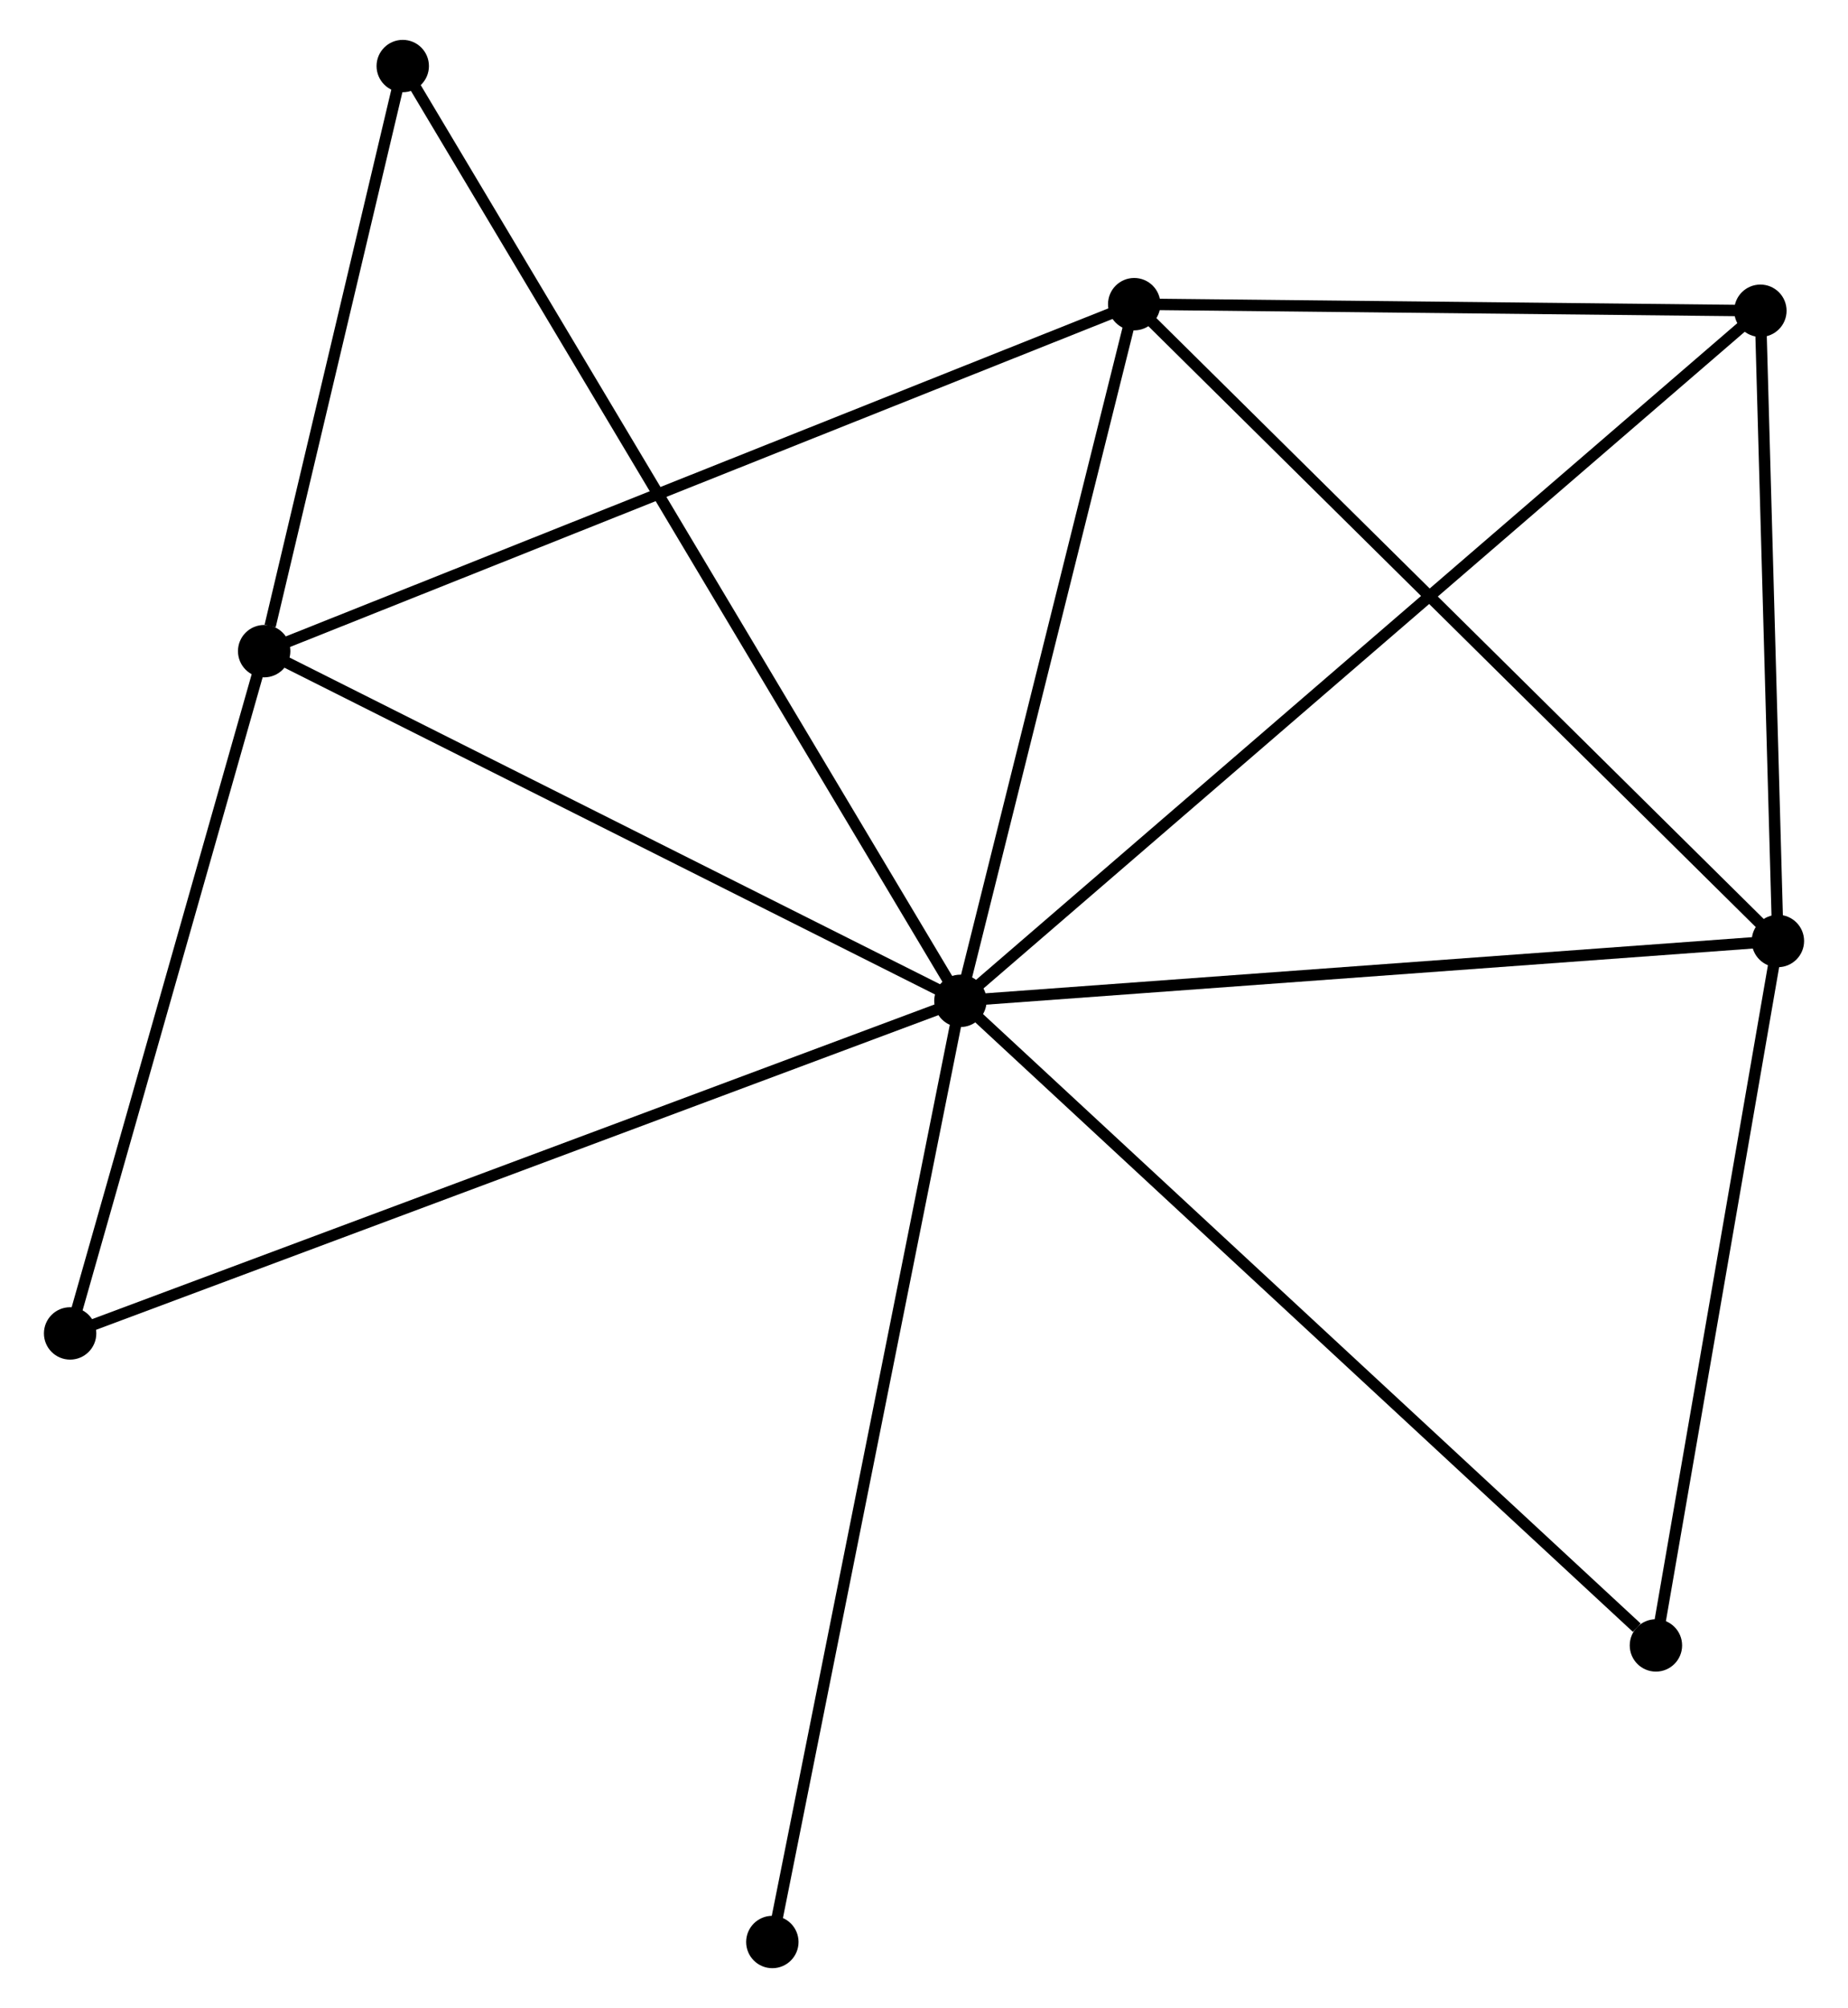 <?xml version="1.0" encoding="UTF-8" standalone="no"?>
<!DOCTYPE svg PUBLIC "-//W3C//DTD SVG 1.1//EN"
 "http://www.w3.org/Graphics/SVG/1.1/DTD/svg11.dtd">
<!-- Generated by graphviz version 2.36.0 (20140111.2315)
 -->
<!-- Title: %3 Pages: 1 -->
<svg width="162pt" height="176pt"
 viewBox="0.00 0.00 161.57 176.31" xmlns="http://www.w3.org/2000/svg" xmlns:xlink="http://www.w3.org/1999/xlink">
<g id="graph0" class="graph" transform="scale(1 1) rotate(0) translate(4 172.312)">
<title>%3</title>
<!-- 0 -->
<g id="node1" class="node"><title>0</title>
<ellipse fill="black" stroke="black" cx="79.982" cy="-84.435" rx="1.8" ry="1.8"/>
</g>
<!-- 1 -->
<g id="node2" class="node"><title>1</title>
<ellipse fill="black" stroke="black" cx="18.84" cy="-115.138" rx="1.8" ry="1.8"/>
</g>
<!-- 0&#45;&#45;1 -->
<g id="edge1" class="edge"><title>0&#45;&#45;1</title>
<path fill="none" stroke="black" d="M78.218,-85.321C69.29,-89.804 29.165,-109.953 20.495,-114.307"/>
</g>
<!-- 2 -->
<g id="node3" class="node"><title>2</title>
<ellipse fill="black" stroke="black" cx="151.772" cy="-89.69" rx="1.8" ry="1.8"/>
</g>
<!-- 0&#45;&#45;2 -->
<g id="edge2" class="edge"><title>0&#45;&#45;2</title>
<path fill="none" stroke="black" d="M82.053,-84.587C92.537,-85.354 139.648,-88.802 149.828,-89.547"/>
</g>
<!-- 3 -->
<g id="node4" class="node"><title>3</title>
<ellipse fill="black" stroke="black" cx="95.245" cy="-145.605" rx="1.8" ry="1.8"/>
</g>
<!-- 0&#45;&#45;3 -->
<g id="edge3" class="edge"><title>0&#45;&#45;3</title>
<path fill="none" stroke="black" d="M80.422,-86.2C82.612,-94.975 92.318,-133.876 94.711,-143.463"/>
</g>
<!-- 4 -->
<g id="node5" class="node"><title>4</title>
<ellipse fill="black" stroke="black" cx="150.234" cy="-145.027" rx="1.8" ry="1.8"/>
</g>
<!-- 0&#45;&#45;4 -->
<g id="edge4" class="edge"><title>0&#45;&#45;4</title>
<path fill="none" stroke="black" d="M81.45,-85.701C90.592,-93.586 139.656,-135.903 148.775,-143.769"/>
</g>
<!-- 5 -->
<g id="node6" class="node"><title>5</title>
<ellipse fill="black" stroke="black" cx="31.01" cy="-166.512" rx="1.8" ry="1.8"/>
</g>
<!-- 0&#45;&#45;5 -->
<g id="edge5" class="edge"><title>0&#45;&#45;5</title>
<path fill="none" stroke="black" d="M78.959,-86.149C72.586,-96.831 38.384,-154.153 32.027,-164.807"/>
</g>
<!-- 6 -->
<g id="node7" class="node"><title>6</title>
<ellipse fill="black" stroke="black" cx="1.8" cy="-55.235" rx="1.8" ry="1.8"/>
</g>
<!-- 0&#45;&#45;6 -->
<g id="edge6" class="edge"><title>0&#45;&#45;6</title>
<path fill="none" stroke="black" d="M78.05,-83.713C67.233,-79.673 14.305,-59.906 3.665,-55.932"/>
</g>
<!-- 7 -->
<g id="node8" class="node"><title>7</title>
<ellipse fill="black" stroke="black" cx="141.06" cy="-27.84" rx="1.8" ry="1.8"/>
</g>
<!-- 0&#45;&#45;7 -->
<g id="edge7" class="edge"><title>0&#45;&#45;7</title>
<path fill="none" stroke="black" d="M81.492,-83.036C89.869,-75.274 130.574,-37.556 139.378,-29.398"/>
</g>
<!-- 8 -->
<g id="node9" class="node"><title>8</title>
<ellipse fill="black" stroke="black" cx="63.467" cy="-1.8" rx="1.8" ry="1.8"/>
</g>
<!-- 0&#45;&#45;8 -->
<g id="edge8" class="edge"><title>0&#45;&#45;8</title>
<path fill="none" stroke="black" d="M79.574,-82.392C77.289,-70.96 66.109,-15.017 63.861,-3.771"/>
</g>
<!-- 1&#45;&#45;3 -->
<g id="edge9" class="edge"><title>1&#45;&#45;3</title>
<path fill="none" stroke="black" d="M20.728,-115.891C31.299,-120.106 83.025,-140.732 93.422,-144.878"/>
</g>
<!-- 1&#45;&#45;5 -->
<g id="edge10" class="edge"><title>1&#45;&#45;5</title>
<path fill="none" stroke="black" d="M19.363,-117.345C21.364,-125.796 28.528,-156.033 30.503,-164.37"/>
</g>
<!-- 1&#45;&#45;6 -->
<g id="edge11" class="edge"><title>1&#45;&#45;6</title>
<path fill="none" stroke="black" d="M18.273,-113.145C15.686,-104.05 5.014,-66.534 2.387,-57.297"/>
</g>
<!-- 2&#45;&#45;3 -->
<g id="edge12" class="edge"><title>2&#45;&#45;3</title>
<path fill="none" stroke="black" d="M150.375,-91.072C142.622,-98.74 104.949,-136.005 96.801,-144.065"/>
</g>
<!-- 2&#45;&#45;4 -->
<g id="edge13" class="edge"><title>2&#45;&#45;4</title>
<path fill="none" stroke="black" d="M151.721,-91.531C151.487,-99.933 150.524,-134.589 150.287,-143.122"/>
</g>
<!-- 2&#45;&#45;7 -->
<g id="edge14" class="edge"><title>2&#45;&#45;7</title>
<path fill="none" stroke="black" d="M151.463,-87.905C149.926,-79.032 143.114,-39.7 141.435,-30.005"/>
</g>
<!-- 3&#45;&#45;4 -->
<g id="edge15" class="edge"><title>3&#45;&#45;4</title>
<path fill="none" stroke="black" d="M97.075,-145.585C105.423,-145.498 139.862,-145.136 148.341,-145.047"/>
</g>
</g>
</svg>

